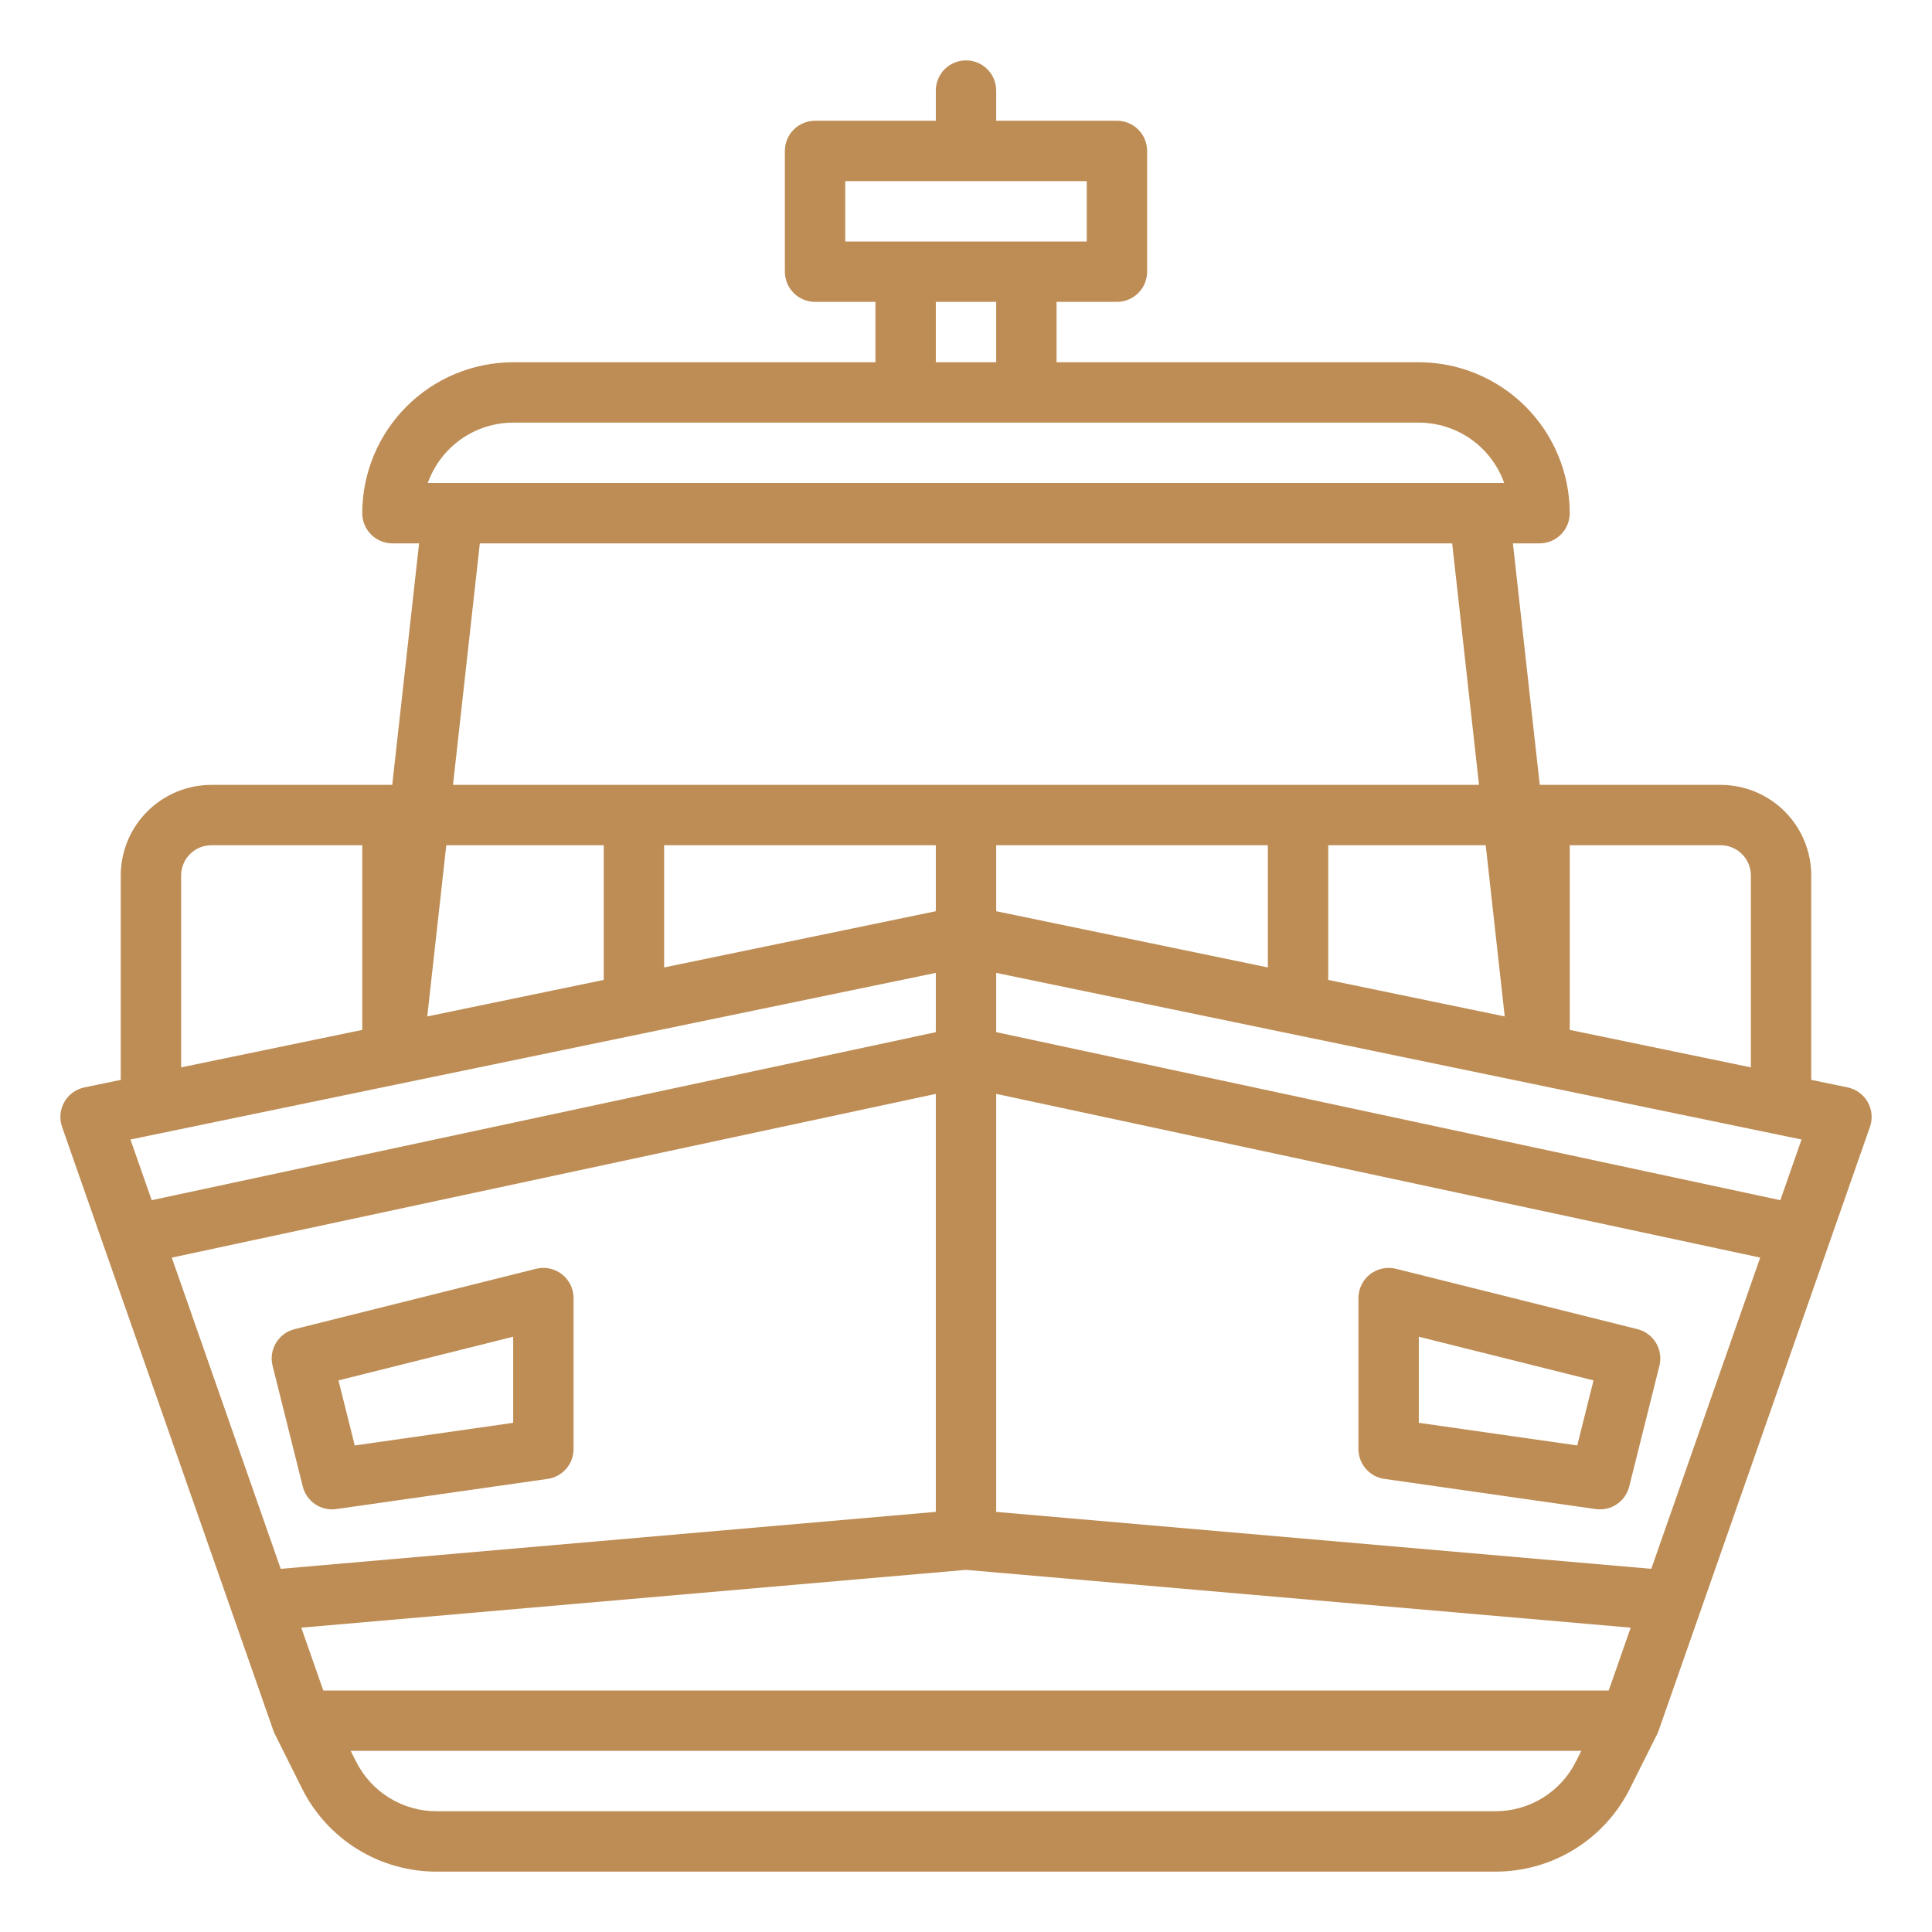 <svg width="512" height="512" viewBox="0 0 512 512" fill="none" xmlns="http://www.w3.org/2000/svg">
<path d="M489.621 288.166L480 286.176V232C479.993 225.637 477.462 219.537 472.963 215.037C468.463 210.538 462.363 208.007 456 208H408.051L400.938 144H408C410.122 144 412.157 143.157 413.657 141.657C415.157 140.157 416 138.122 416 136C415.988 125.395 411.77 115.228 404.271 107.729C396.772 100.23 386.605 96.012 376 96H280V80H296C298.122 80 300.157 79.157 301.657 77.657C303.157 76.157 304 74.122 304 72V40C304 37.878 303.157 35.843 301.657 34.343C300.157 32.843 298.122 32 296 32H264V24C264 21.878 263.157 19.843 261.657 18.343C260.157 16.843 258.122 16 256 16C253.878 16 251.843 16.843 250.343 18.343C248.843 19.843 248 21.878 248 24V32H216C213.878 32 211.843 32.843 210.343 34.343C208.843 35.843 208 37.878 208 40V72C208 74.122 208.843 76.157 210.343 77.657C211.843 79.157 213.878 80 216 80H232V96H136C125.395 96.012 115.228 100.23 107.729 107.729C100.23 115.228 96.012 125.395 96 136C96 138.122 96.843 140.157 98.343 141.657C99.844 143.157 101.878 144 104 144H111.062L103.949 208H56C49.637 208.007 43.537 210.538 39.037 215.037C34.538 219.537 32.007 225.637 32 232V286.176L22.379 288.166C21.263 288.397 20.209 288.864 19.288 289.535C18.366 290.207 17.599 291.067 17.038 292.059C16.476 293.052 16.133 294.152 16.032 295.288C15.93 296.423 16.072 297.567 16.449 298.643L72.449 458.643C72.562 458.963 72.696 459.275 72.849 459.578L80 473.889C83.302 480.549 88.404 486.151 94.728 490.059C101.051 493.967 108.343 496.025 115.777 496H396.223C403.657 496.025 410.949 493.967 417.272 490.059C423.596 486.151 428.698 480.549 432 473.889L439.155 459.578C439.308 459.275 439.442 458.963 439.555 458.643L495.555 298.643C495.932 297.567 496.074 296.423 495.972 295.288C495.871 294.152 495.528 293.052 494.966 292.059C494.405 291.067 493.638 290.207 492.717 289.535C491.795 288.864 490.741 288.397 489.625 288.166H489.621ZM34.57 301.982L248 257.824V273.533L40.2 318.062L34.57 301.982ZM398.77 269.37L352 259.693V224H393.73L398.77 269.37ZM336 256.382L264 241.482V224H336V256.382ZM248 241.482L176 256.382V224H248V241.482ZM160 259.689L113.229 269.366L118.27 224H160V259.689ZM248 289.889V400.659L74.393 415.759L45.525 333.283L248 289.889ZM264 289.889L466.475 333.276L437.607 415.755L264 400.666V289.889ZM264 273.526V257.824L477.43 301.982L471.802 318.062L264 273.526ZM464 232V282.865L416 272.934V224H456C458.121 224.002 460.155 224.846 461.654 226.346C463.154 227.846 463.998 229.879 464 232V232ZM224 48H288V64H224V48ZM248 80H264V96H248V80ZM136 112H376C380.962 112.006 385.8 113.547 389.852 116.411C393.903 119.276 396.969 123.324 398.629 128H113.371C115.031 123.324 118.097 119.276 122.148 116.411C126.2 113.547 131.038 112.006 136 112V112ZM127.16 144H384.84L391.952 208H120.052L127.16 144ZM48 232C48.002 229.879 48.846 227.846 50.346 226.346C51.846 224.846 53.879 224.002 56 224H96V272.934L48 282.865V232ZM79.848 431.348L256 416.03L432.152 431.348L426.324 448H85.676L79.848 431.348ZM396.223 480H115.777C111.317 480.015 106.941 478.78 103.147 476.435C99.353 474.09 96.292 470.728 94.311 466.732L92.944 464H419.056L417.689 466.732C415.708 470.728 412.647 474.09 408.853 476.435C405.059 478.78 400.683 480.015 396.223 480V480Z" fill="#BE8D55"/>
<path d="M80.239 393.94C80.718 395.861 81.892 397.536 83.535 398.64C85.177 399.745 87.171 400.201 89.131 399.92L145.131 391.92C147.038 391.648 148.782 390.697 150.044 389.242C151.305 387.787 152 385.926 152 384V344C152 342.784 151.723 341.584 151.19 340.492C150.657 339.399 149.882 338.443 148.923 337.694C147.965 336.946 146.849 336.426 145.66 336.174C144.471 335.922 143.239 335.944 142.06 336.239L78.06 352.239C76.002 352.753 74.233 354.064 73.141 355.883C72.049 357.702 71.725 359.881 72.239 361.939L80.239 393.94ZM136 354.246V377.062L94.011 383.062L89.7 365.821L136 354.246Z" fill="#BE8D55"/>
<path d="M439.761 361.94C440.275 359.882 439.951 357.703 438.859 355.884C437.768 354.065 435.998 352.754 433.94 352.24L369.94 336.24C368.761 335.945 367.53 335.923 366.34 336.175C365.151 336.427 364.035 336.947 363.077 337.695C362.119 338.443 361.344 339.4 360.811 340.492C360.277 341.585 360 342.784 360 344V384C360 385.926 360.695 387.787 361.956 389.242C363.218 390.697 364.962 391.648 366.869 391.92L422.869 399.92C424.829 400.201 426.823 399.745 428.465 398.64C430.108 397.536 431.282 395.861 431.761 393.94L439.761 361.94ZM417.989 383.06L376 377.06V354.246L422.3 365.821L417.989 383.06Z" fill="#BE8D55"/>
</svg>
